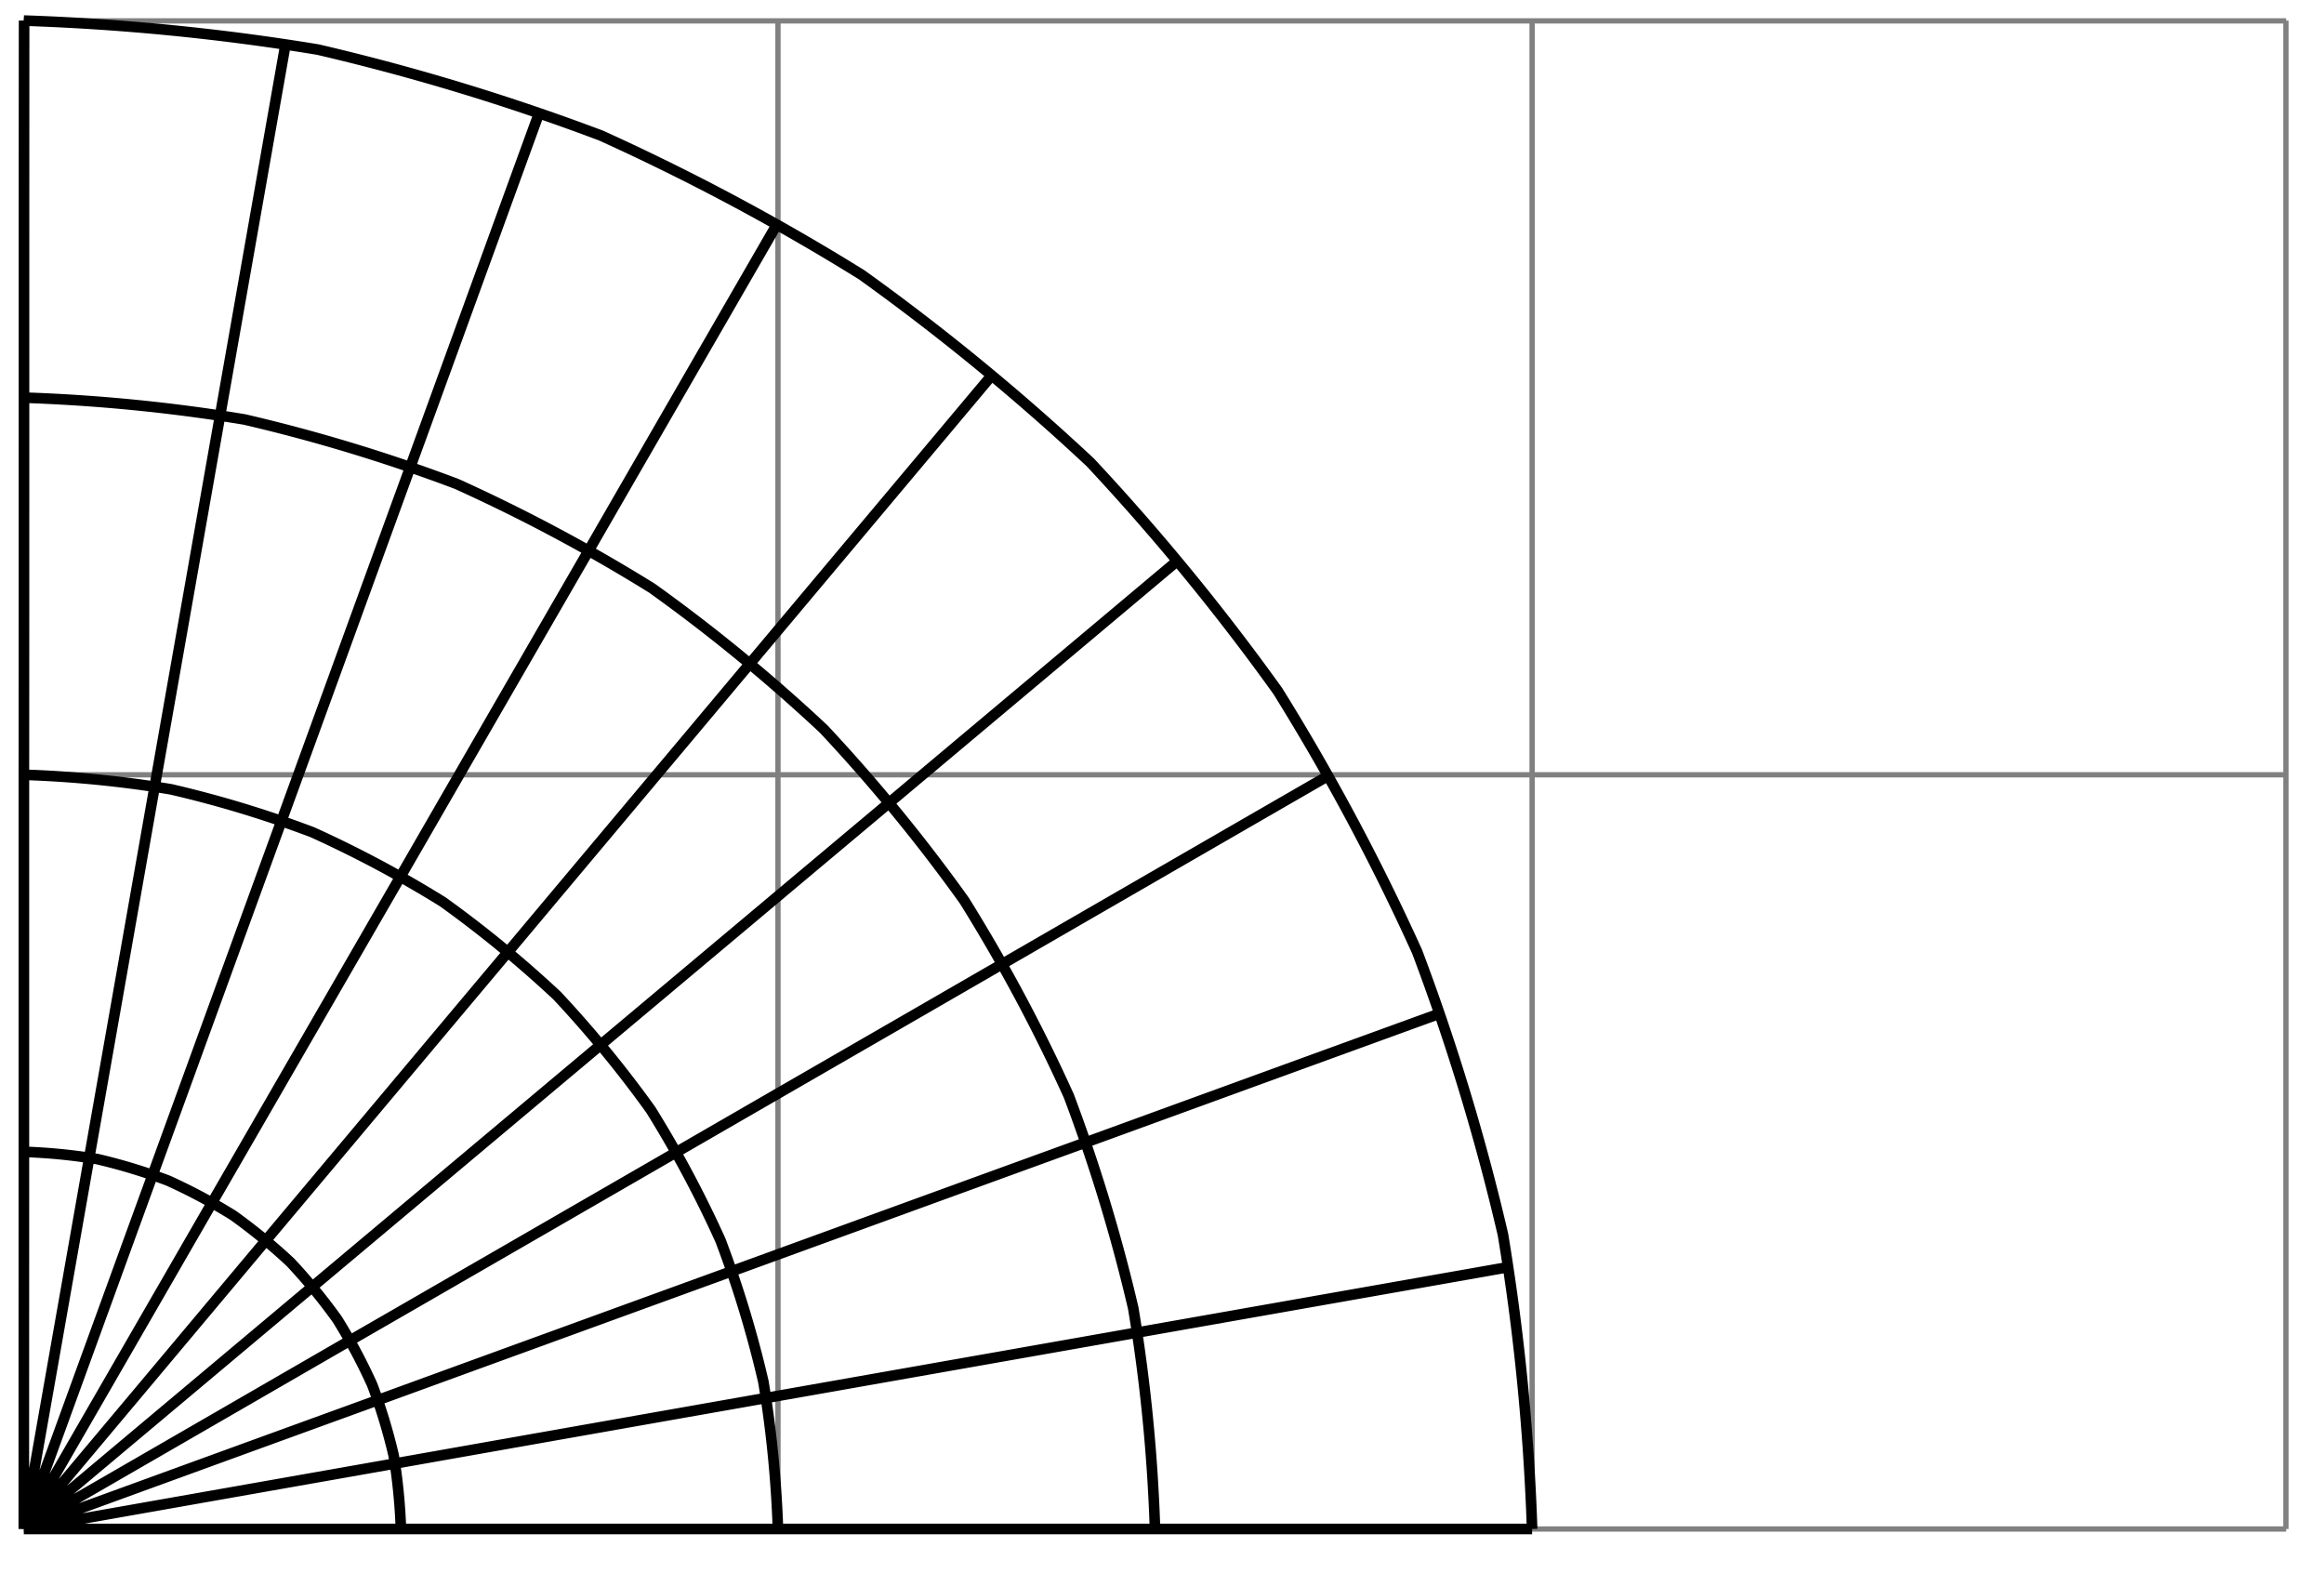 <svg xmlns="http://www.w3.org/2000/svg" width="116.475" height="78.819" viewBox="0 0 87.356 59.114" version="1.2"><defs><clipPath id="a"><path d="M0 0h64v58.672H0Zm0 0"/></clipPath></defs><path style="fill:none;stroke-width:.199;stroke-linecap:butt;stroke-linejoin:miter;stroke:gray;stroke-opacity:1;stroke-miterlimit:10" d="M0-.002h85.039M-.001 28.346h85.04M-.001 56.682h85.04M-.001-.002v56.696M28.348-.002v56.696M56.695-.002v56.696M85.03-.002v56.696" transform="matrix(1 0 0 -1 .895 57.467)"/><g clip-path="url(#a)"><path style="fill:none;stroke-width:.399;stroke-linecap:butt;stroke-linejoin:miter;stroke:#000;stroke-opacity:1;stroke-miterlimit:10" d="M14.175-.002a21.81 21.81 0 0 1-.273 2.766c-.211.902-.48 1.793-.809 2.66a21.33 21.33 0 0 1-1.308 2.45 21.11 21.11 0 0 1-1.762 2.148 21.545 21.545 0 0 1-2.148 1.761 21.05 21.05 0 0 1-2.45 1.309c-.87.328-1.757.598-2.66.809-.914.152-1.84.242-2.765.273M28.347-.002A42.986 42.986 0 0 1 27.8 5.53a41.274 41.274 0 0 1-1.613 5.317 42.112 42.112 0 0 1-2.617 4.902 42.688 42.688 0 0 1-3.527 4.297 43.141 43.141 0 0 1-4.293 3.524 42.753 42.753 0 0 1-4.903 2.617 41.462 41.462 0 0 1-5.316 1.613A42.368 42.368 0 0 1 0 28.346M42.52-.002a63.547 63.547 0 0 1-.817 8.297 63.827 63.827 0 0 1-2.422 7.977 62.823 62.823 0 0 1-3.93 7.347 63.327 63.327 0 0 1-5.285 6.446 63.795 63.795 0 0 1-6.445 5.289 63.439 63.439 0 0 1-7.352 3.925 62.984 62.984 0 0 1-7.976 2.422 64.107 64.107 0 0 1-8.293.82M56.695-.001A85.418 85.418 0 0 1 55.6 11.061a84.188 84.188 0 0 1-3.226 10.633 84.516 84.516 0 0 1-5.239 9.8 85.835 85.835 0 0 1-7.047 8.594 85.873 85.873 0 0 1-8.593 7.05 85.088 85.088 0 0 1-9.801 5.235 84.91 84.91 0 0 1-10.637 3.23c-3.66.602-7.351.966-11.058 1.09M0-.001H56.695M0-.002 13.957 2.46c4.656.824 9.308 1.645 13.96 2.465l13.958 2.461 13.957 2.46M0-.001c4.44 1.617 8.878 3.235 13.32 4.848 4.437 1.617 8.879 3.234 13.316 4.848 4.442 1.617 8.88 3.234 13.32 4.847 4.438 1.617 8.88 3.235 13.317 4.848M0-.001c4.093 2.363 8.183 4.726 12.273 7.09 4.094 2.358 8.184 4.722 12.277 7.085 4.09 2.363 8.184 4.723 12.274 7.086 4.09 2.363 8.183 4.727 12.273 7.086M0-.002c3.62 3.04 7.238 6.074 10.859 9.114l10.855 9.109c3.621 3.035 7.239 6.074 10.86 9.11 3.617 3.038 7.238 6.073 10.855 9.113M0-.002c3.04 3.621 6.075 7.239 9.11 10.86 3.039 3.617 6.074 7.238 9.113 10.855 3.035 3.621 6.074 7.238 9.11 10.86l9.109 10.855M0-.002c2.363 4.094 4.726 8.184 7.085 12.278 2.364 4.09 4.727 8.183 7.09 12.273 2.36 4.09 4.723 8.184 7.086 12.273 2.36 4.094 4.723 8.184 7.086 12.278M0-.002c1.617 4.442 3.23 8.88 4.847 13.32 1.617 4.442 3.23 8.88 4.848 13.32 1.617 4.438 3.23 8.88 4.848 13.317 1.617 4.442 3.23 8.88 4.847 13.32M0-.001 2.46 13.96l2.461 13.957 2.461 13.957 2.461 13.961M0-.002c0 4.727.003 9.45.003 14.176v14.172c.004 4.726.004 9.45.004 14.172 0 4.726 0 9.449.004 14.176" transform="matrix(1 0 0 -1 .895 57.467)"/></g></svg>